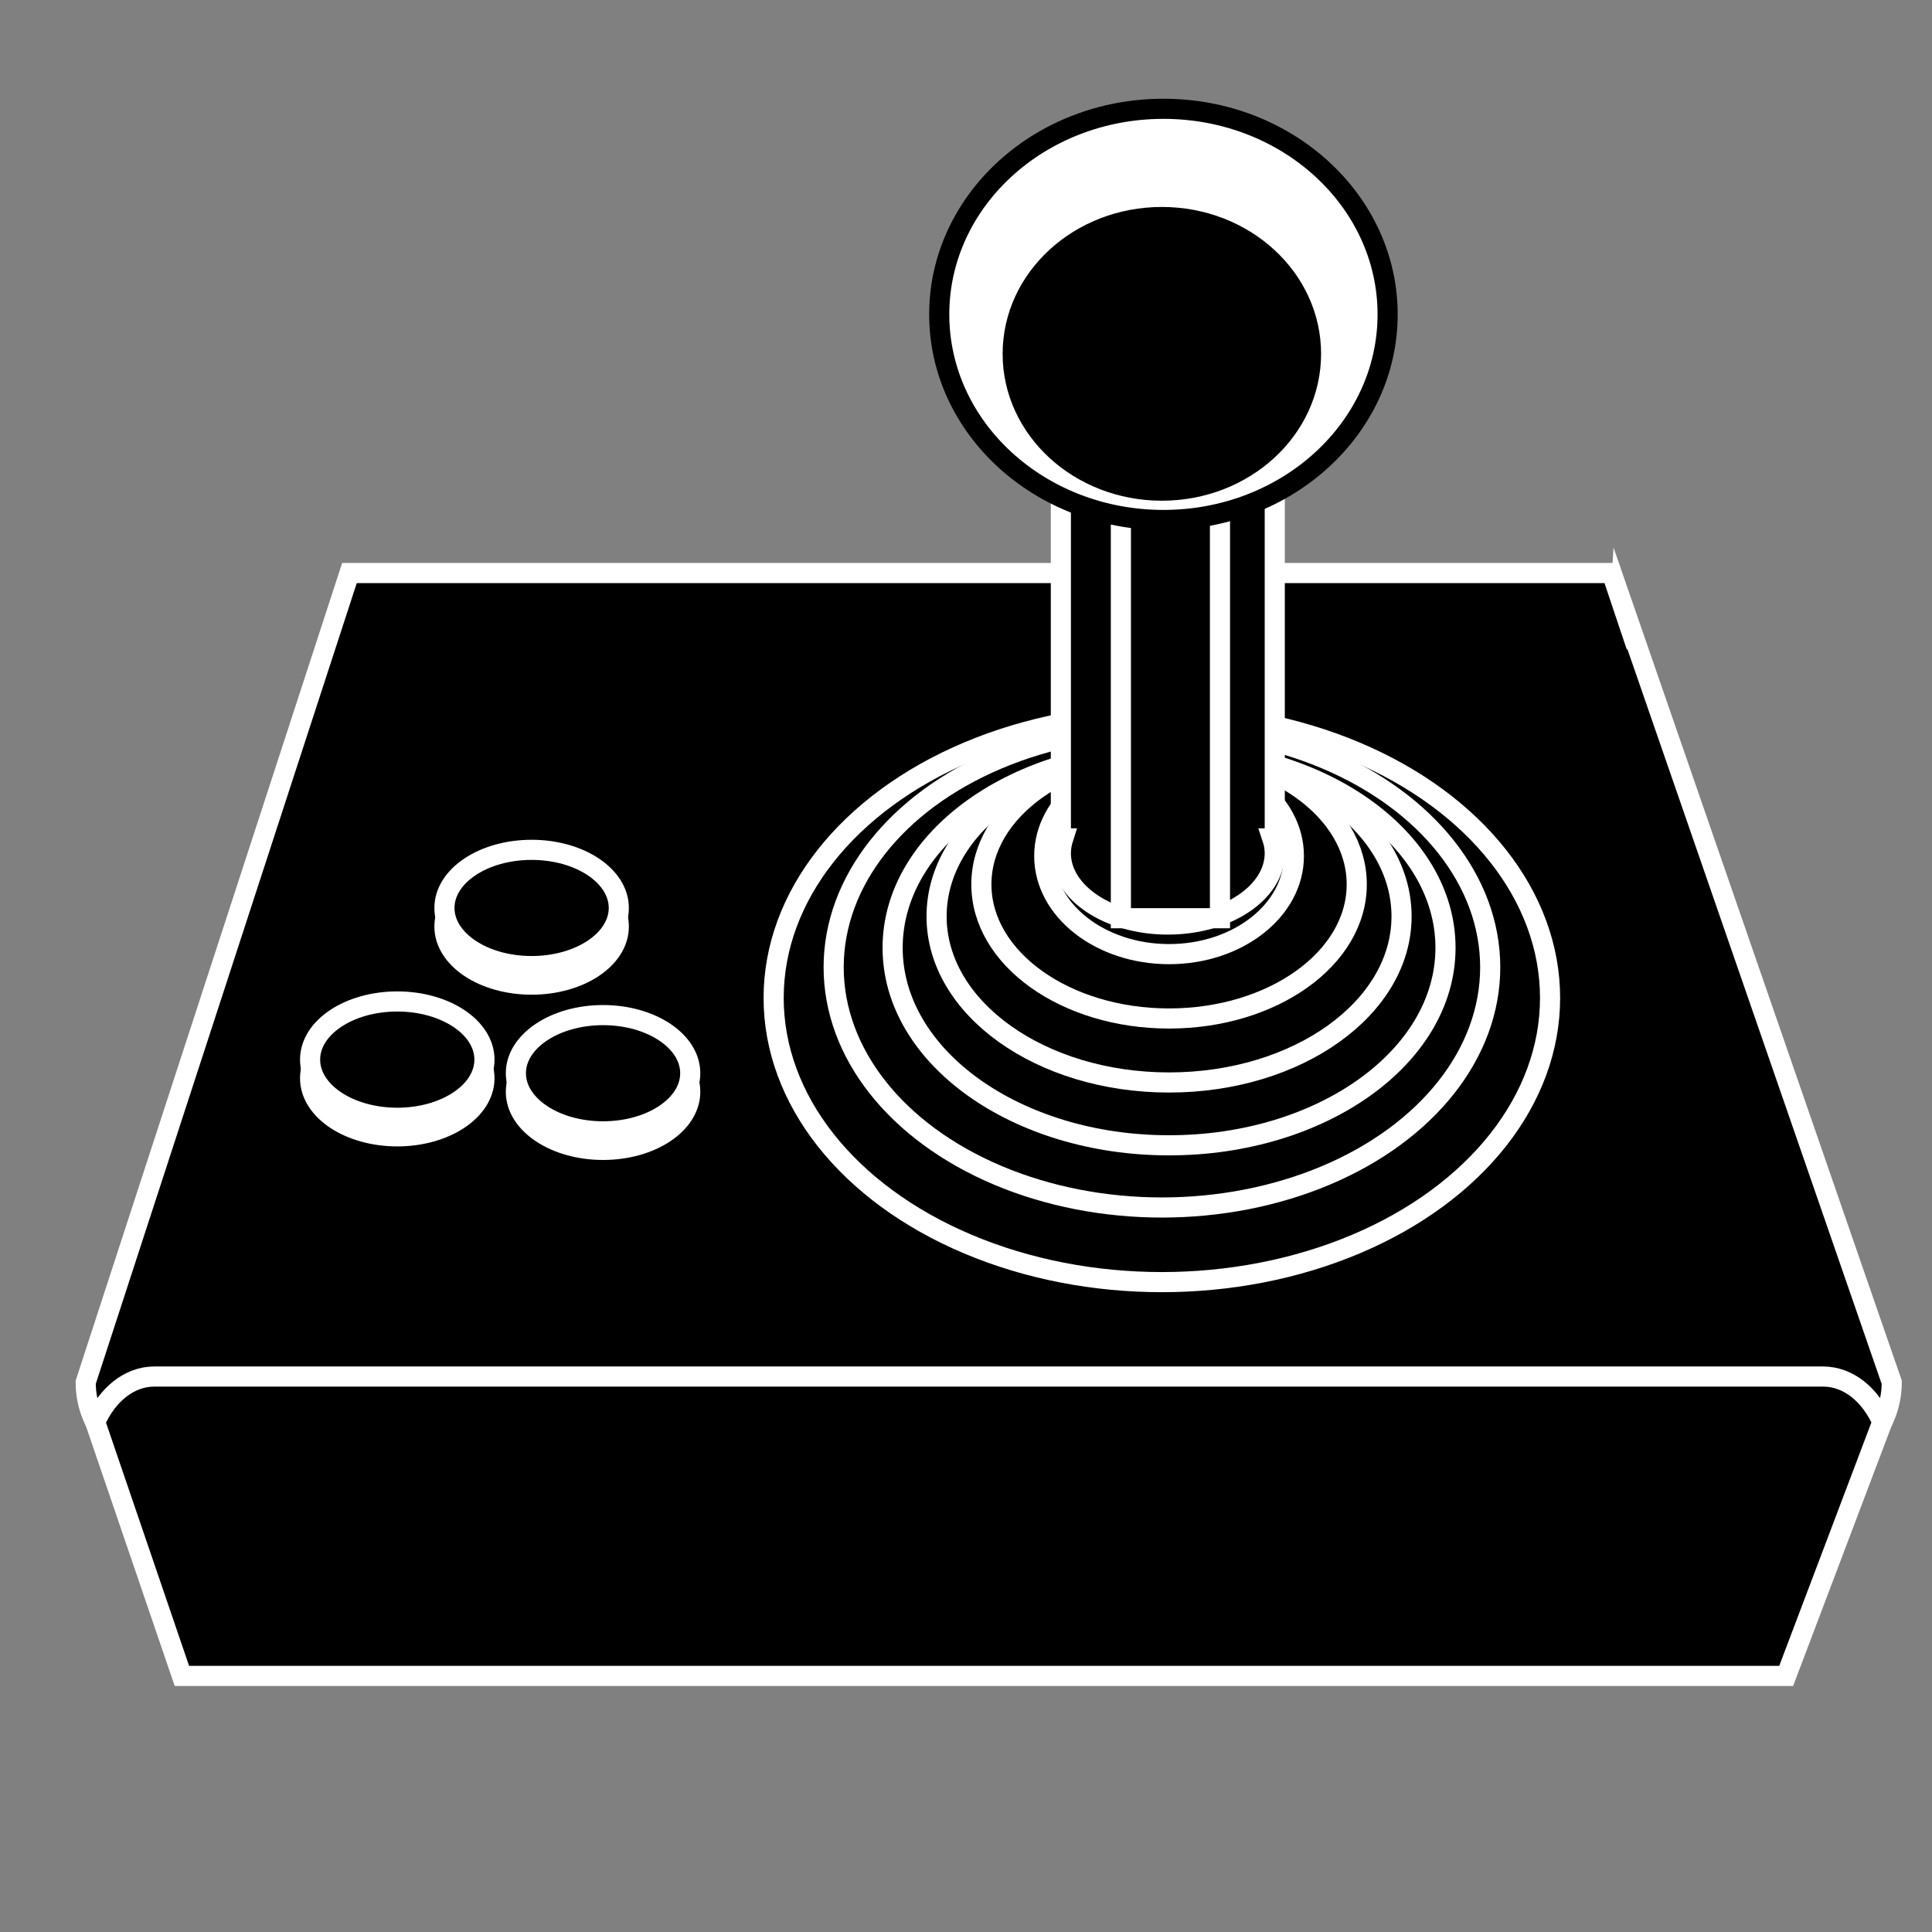 <?xml version="1.0" encoding="utf-8"?>
<!-- Generator: Adobe Illustrator 16.0.3, SVG Export Plug-In . SVG Version: 6.00 Build 0)  -->
<svg version="1.2" baseProfile="tiny" id="Capa_1" xmlns="http://www.w3.org/2000/svg" xmlns:xlink="http://www.w3.org/1999/xlink"
	 x="0px" y="0px" width="48px" height="48px" viewBox="0 0 48 48" xml:space="preserve">
<rect x="0" y="0" width="48" height="48" fill="#808080" stroke="none"/>
<g>
	<path stroke="#FFFFFF" stroke-width="0.5" stroke-miterlimit="10" d="M40.257,14.857l-0.001,0.015l-0.213-0.635H8.682L2.129,34.343
		c0,1.179,0.93,2.135,2.079,2.135h40.714c1.147,0,2.078-0.956,2.078-2.135L40.257,14.857z"/>
	<path stroke="#FFFFFF" stroke-width="0.5" stroke-miterlimit="10" d="M45.296,34.2H3.833c-0.626,0-1.171,0.455-1.468,1.131
		l2.154,6.307h39.858l2.388-6.307C46.469,34.655,45.923,34.2,45.296,34.2z"/>
</g>
<path stroke="#FFFFFF" stroke-width="0.5" stroke-miterlimit="10" d="M28.867,21.438"/>
<path stroke="#FFFFFF" stroke-width="0.5" stroke-miterlimit="10" d="M28.867,22.527"/>
<ellipse stroke="#FFFFFF" stroke-width="0.5" stroke-miterlimit="10" cx="28.865" cy="21.78" rx="0.438" ry="0.559"/>
<ellipse stroke="#FFFFFF" stroke-width="0.5" stroke-miterlimit="10" cx="28.866" cy="24.794" rx="9.645" ry="7.06"/>
<ellipse stroke="#FFFFFF" stroke-width="0.5" stroke-miterlimit="10" cx="28.868" cy="24.031" rx="8.156" ry="5.969"/>
<ellipse stroke="#FFFFFF" stroke-width="0.5" stroke-miterlimit="10" cx="29.045" cy="23.547" rx="6.868" ry="4.908"/>
<ellipse stroke="#FFFFFF" stroke-width="0.5" stroke-miterlimit="10" cx="29.045" cy="22.767" rx="5.776" ry="4.127"/>
<ellipse stroke="#FFFFFF" stroke-width="0.5" stroke-miterlimit="10" cx="29.045" cy="21.972" rx="4.663" ry="3.332"/>
<ellipse stroke="#FFFFFF" stroke-width="0.5" stroke-miterlimit="10" cx="29.045" cy="21.267" rx="3.101" ry="2.438"/>
<g>
	<path stroke="#FFFFFF" stroke-width="0.5" stroke-miterlimit="10" d="M31.672,6.901h-0.104c0.019-0.083,0.032-0.168,0.032-0.254
		c0-0.928-1.129-1.68-2.522-1.68c-1.391,0-2.52,0.752-2.52,1.68c0,0.086,0.013,0.171,0.032,0.254h-0.233v13.929h0.059
		c-0.038,0.119-0.059,0.242-0.059,0.369c0,0.978,1.189,1.771,2.657,1.771c1.467,0,2.657-0.794,2.657-1.771
		c0-0.126-0.021-0.25-0.061-0.369h0.061V6.901z"/>
	<rect x="27.848" y="5.393" stroke="#FFFFFF" stroke-width="0.5" stroke-miterlimit="10" width="2.462" height="17.42"/>
</g>
<ellipse fill="#FFFFFF" stroke="#000000" stroke-width="0.5" stroke-miterlimit="10" cx="28.905" cy="7.811" rx="5.57" ry="5.108"/>
<g>
	<ellipse stroke="#FFFFFF" stroke-width="0.5" stroke-miterlimit="10" cx="13.208" cy="23.02" rx="2.166" ry="1.443"/>
	<ellipse stroke="#FFFFFF" stroke-width="0.5" stroke-miterlimit="10" cx="13.208" cy="22.558" rx="2.166" ry="1.444"/>
	<ellipse stroke="#FFFFFF" stroke-width="0.5" stroke-miterlimit="10" cx="9.87" cy="26.789" rx="2.166" ry="1.443"/>
	<ellipse stroke="#FFFFFF" stroke-width="0.5" stroke-miterlimit="10" cx="9.87" cy="26.326" rx="2.166" ry="1.445"/>
	<ellipse stroke="#FFFFFF" stroke-width="0.5" stroke-miterlimit="10" cx="14.983" cy="27.125" rx="2.166" ry="1.444"/>
	<ellipse stroke="#FFFFFF" stroke-width="0.5" stroke-miterlimit="10" cx="14.983" cy="26.664" rx="2.166" ry="1.444"/>
</g>
<ellipse stroke="#000000" stroke-width="0.5" stroke-miterlimit="10" cx="28.866" cy="8.791" rx="3.706" ry="3.399"/>
</svg>
